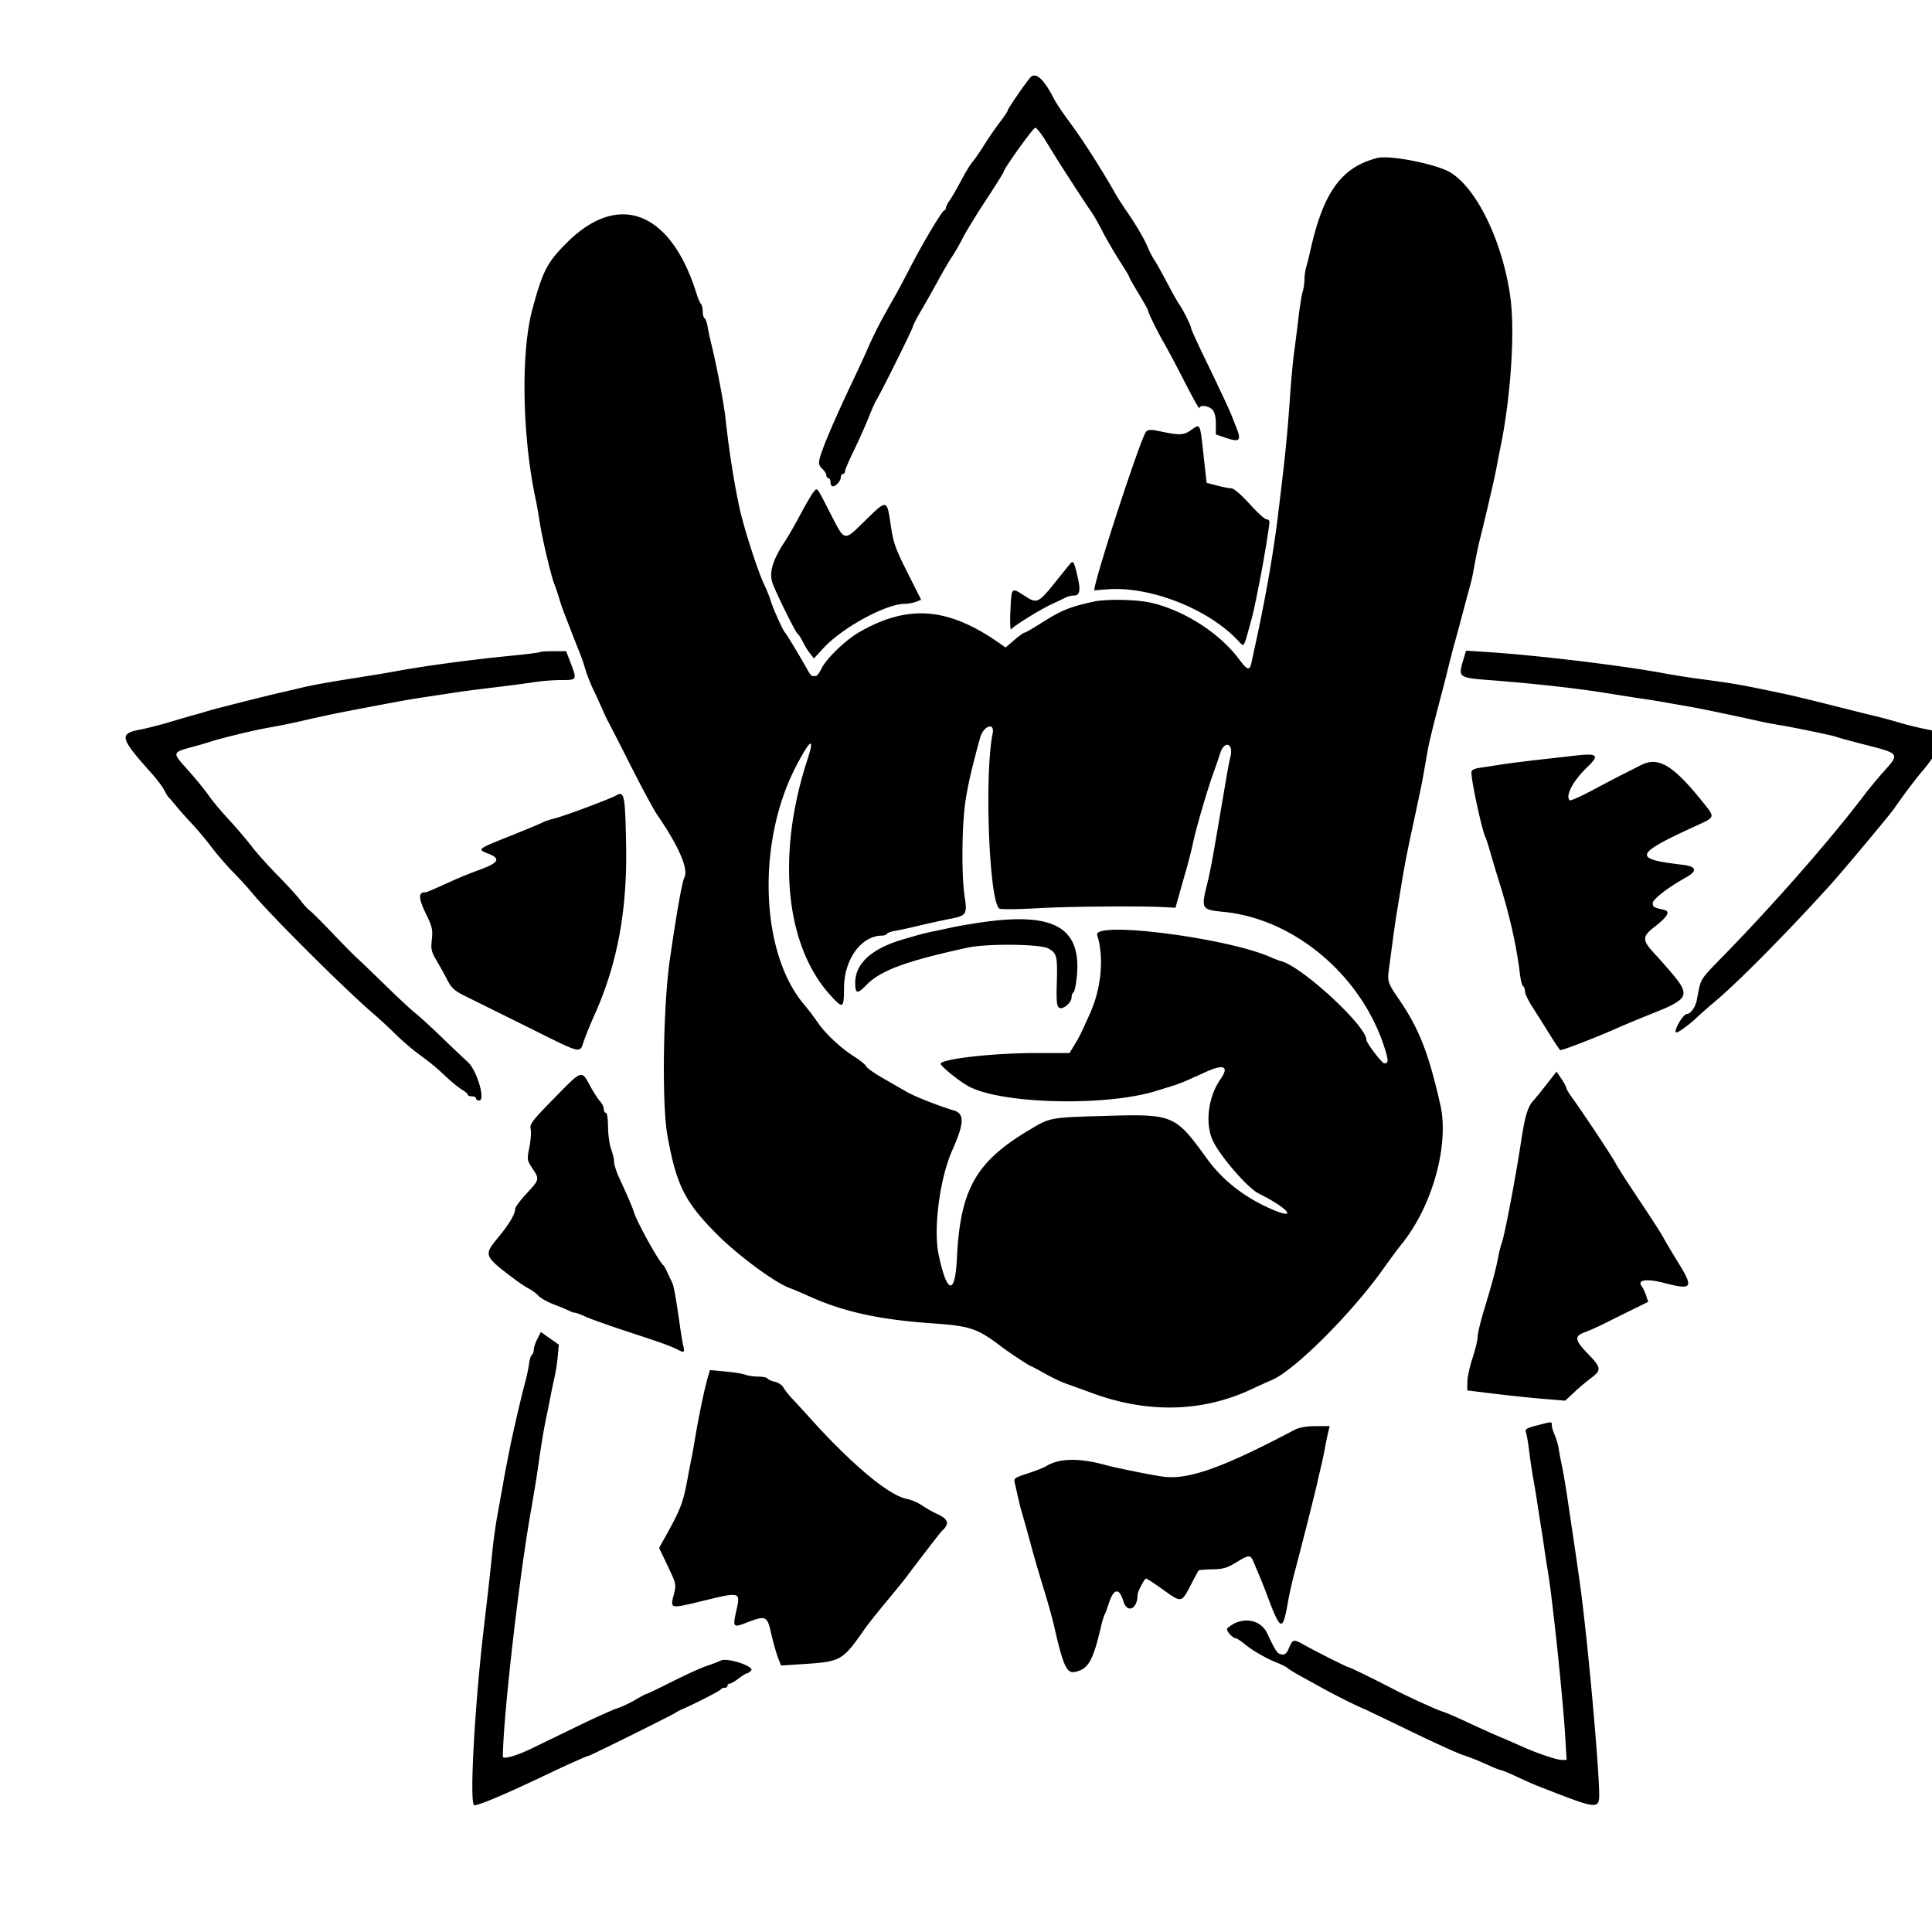<svg xmlns="http://www.w3.org/2000/svg" id="rockstar-2" viewBox="0 0 375 375"><path fill="currentColor" d="M199.933 15.1c-1.072 1.27-4.333 6.038-4.333 6.335 0 .16-.7 1.208-1.555 2.328-.856 1.12-2.23 3.117-3.054 4.437-.825 1.32-1.821 2.76-2.214 3.2s-1.38 2.06-2.193 3.6-1.817 3.278-2.231 3.862-.753 1.244-.753 1.466c0 .223-.16.465-.355.539-.479.179-4.204 6.444-6.62 11.133-1.077 2.09-2.267 4.34-2.643 5-3.293 5.775-4.186 7.501-5.795 11.2-.382.88-1.635 3.58-2.783 6-3.615 7.621-5.952 13.145-6.364 15.044-.161.738.006 1.254.566 1.762.437.395.794.96.794 1.256s.18.538.4.538.4.36.4.8.193.8.429.8c.637 0 1.571-1.053 1.571-1.771 0-.346.18-.629.4-.629s.4-.22.4-.488c0-.269.787-2.114 1.749-4.1.963-1.987 2.252-4.872 2.866-6.412s1.249-2.98 1.411-3.2c.577-.782 7.174-14.05 7.174-14.428 0-.212.739-1.642 1.643-3.178a224 224 0 0 0 3.266-5.794c.893-1.65 2.106-3.72 2.696-4.6s1.528-2.516 2.085-3.635c.557-1.12 2.564-4.4 4.461-7.29s3.449-5.363 3.449-5.495c0-.584 5.726-8.58 6.145-8.58.257 0 1.157 1.125 2.001 2.5 2.294 3.737 2.802 4.542 5.627 8.9 1.425 2.2 2.915 4.448 3.309 4.996.395.547 1.366 2.257 2.158 3.8s2.277 4.096 3.3 5.674 1.86 2.977 1.86 3.107.81 1.571 1.8 3.202 1.8 3.07 1.8 3.197c0 .421 1.744 3.979 3.148 6.424.759 1.32 2.61 4.808 4.115 7.751s2.737 5.148 2.737 4.9c0-.721 1.813-.521 2.538.28.433.479.662 1.434.662 2.763v2.031l1.871.637c2.77.944 3.136.585 2.079-2.043-.247-.616-.585-1.479-.751-1.919-.461-1.225-2.426-5.434-5.35-11.459-1.457-3.002-2.649-5.626-2.649-5.832 0-.444-1.698-3.855-2.287-4.592-.227-.284-1.266-2.137-2.311-4.117s-2.205-4.05-2.58-4.6-.934-1.63-1.242-2.4c-.618-1.547-2.317-4.437-4.234-7.202-.687-.991-1.607-2.431-2.043-3.2-2.861-5.039-6.42-10.584-9.113-14.198-1.147-1.54-2.406-3.429-2.798-4.197-2.013-3.945-3.607-5.349-4.659-4.103M267.4 30.652c-6.96 1.734-10.5 6.564-13.007 17.748-.271 1.21-.65 2.722-.843 3.36s-.35 1.736-.35 2.44-.161 1.802-.358 2.44-.567 2.96-.824 5.16-.638 5.22-.848 6.711c-.209 1.49-.557 5.27-.774 8.4-.522 7.565-.924 11.522-2.375 23.389-.892 7.297-2.464 16.22-4.439 25.2-.23 1.045-.521 2.397-.646 3.005-.363 1.758-.792 1.655-2.469-.594-3.722-4.99-10.51-9.364-16.893-10.885-2.853-.68-8.819-.804-11.374-.235-4.724 1.051-6.222 1.673-10.312 4.28-1.492.951-2.855 1.729-3.028 1.729s-1.073.648-1.998 1.44l-1.682 1.439-1.05-.739c-10.079-7.096-17.863-7.72-27.418-2.199-2.642 1.526-6.393 5.178-7.315 7.122-.349.735-.806 1.337-1.016 1.337s-.508.02-.663.044c-.156.025-.565-.47-.91-1.1-1.158-2.115-4.179-7.142-4.414-7.344-.393-.339-2.28-4.51-2.805-6.2-.274-.88-.812-2.23-1.198-3-1.174-2.346-3.965-10.962-4.824-14.891-1.081-4.946-2.075-11.278-2.748-17.509-.324-2.997-1.738-10.357-2.882-15a46 46 0 0 1-.61-2.904c-.119-.717-.376-1.402-.571-1.523-.196-.121-.356-.714-.356-1.317s-.158-1.267-.352-1.476-.575-1.1-.849-1.98c-4.943-15.893-15.027-19.924-25.046-10.013-3.959 3.917-4.82 5.575-6.859 13.213-2.229 8.343-1.918 24.699.699 36.8.19.88.554 2.95.808 4.6.479 3.106 2.214 10.397 2.808 11.8.186.44.555 1.52.82 2.4s.616 1.96.78 2.4c.383 1.031 2.36 6.129 2.83 7.3.903 2.251 1.103 2.81 1.606 4.5.294.99 1.008 2.79 1.586 4s1.363 2.92 1.744 3.8.895 1.96 1.142 2.4c.248.44 2.204 4.264 4.347 8.499 2.142 4.234 4.423 8.465 5.068 9.402 4.203 6.109 6.148 10.581 5.309 12.204-.45.87-1.509 6.848-2.816 15.895-1.318 9.129-1.584 28.088-.479 34.2 1.765 9.759 3.399 12.977 9.847 19.4 4 3.983 10.995 9.139 13.807 10.176.77.284 2.39.967 3.6 1.518 6.831 3.11 13.748 4.645 24.2 5.369 7.345.51 8.699.969 13.4 4.542 1.55 1.178 5.528 3.795 5.769 3.795.085 0 1.263.627 2.619 1.393 1.355.766 3.217 1.654 4.138 1.974a364 364 0 0 1 5.074 1.835c10.787 3.98 21.48 3.706 31-.793 1.32-.624 3.03-1.396 3.8-1.715 4.386-1.82 15.513-12.906 21.697-21.617 1.263-1.78 2.883-3.961 3.6-4.848 5.932-7.34 9.228-19.219 7.478-26.952-2.239-9.897-4.059-14.612-7.749-20.077-2.61-3.865-2.574-3.751-2.167-6.8l.747-5.6c.221-1.65.565-3.99.766-5.2l.792-4.8c.686-4.167 1.096-6.287 2.24-11.6 1.603-7.445 1.799-8.399 2.216-10.8.211-1.21.544-3.1.74-4.2s1.02-4.52 1.83-7.6 1.638-6.275 1.841-7.1c.85-3.457 1.136-4.573 1.515-5.9.219-.77.876-3.2 1.459-5.4s1.238-4.63 1.455-5.4.479-1.85.581-2.4c.719-3.874 1.064-5.578 1.376-6.8 1.026-4.023 2.895-12.072 3.251-14 .223-1.21.573-3.01.776-4 1.988-9.663 2.83-22.325 1.93-29-1.458-10.808-6.558-21.375-11.774-24.395-2.741-1.587-11.65-3.339-14-2.753m-36.2 52.817c-1.476 1.039-2.247 1.06-6.4.172-1.361-.291-1.93-.258-2.333.135-.964.939-10.067 28.778-10.067 30.788 0 .025 1.035-.047 2.3-.159 8.391-.747 19.957 3.786 25.747 10.091 1.043 1.136.924 1.316 2.197-3.296.627-2.268.821-3.149 1.901-8.6.743-3.753 1.855-10.51 1.855-11.27 0-.292-.258-.53-.574-.53s-1.797-1.35-3.292-3c-1.629-1.799-3.041-3.007-3.525-3.018-.445-.009-1.708-.254-2.807-.543l-1.998-.527-.602-5.43c-.699-6.301-.592-6.087-2.402-4.813m-73.285 12.029c-.337.386-1.475 2.322-2.529 4.302s-2.394 4.32-2.979 5.2c-2.547 3.836-3.234 6.309-2.354 8.481 1.052 2.597 4.393 9.3 4.744 9.517.21.13.66.813 1.001 1.519s.971 1.733 1.4 2.283l.779 1 1.912-2.063c3.655-3.946 12.118-8.537 15.737-8.537.617 0 1.583-.175 2.146-.389l1.025-.39-2.667-5.299c-2.336-4.645-2.735-5.771-3.224-9.111-.754-5.137-.719-5.13-4.889-1.049-4.311 4.218-3.962 4.286-6.853-1.33-2.756-5.355-2.485-5.01-3.249-4.134m49.879 13.843c-.223.253-1.123 1.357-2 2.456-4.408 5.52-4.359 5.494-7.074 3.752-2.426-1.557-2.394-1.595-2.604 3.139-.095 2.152-.025 3.71.156 3.463.485-.662 5.623-3.846 7.928-4.913 1.1-.509 2.313-1.086 2.695-1.282s1.062-.356 1.512-.356c1.169 0 1.379-.944.784-3.534-.673-2.931-.872-3.318-1.397-2.725m-103.036 17.235c-.097.096-2.332.386-4.967.644-8.455.828-17.494 2.041-23.191 3.113-1.1.207-4.43.758-7.4 1.225-5.709.897-8.901 1.48-11.2 2.047-.77.189-2.21.527-3.2.749-2.875.647-13.304 3.276-14.4 3.63-.55.178-1.72.518-2.6.755-.88.238-3.086.88-4.901 1.427-1.816.547-4.426 1.209-5.8 1.472-4.047.772-3.806 1.636 2.386 8.537.975 1.086 2.054 2.526 2.399 3.2s.74 1.315.878 1.425.763.83 1.388 1.6c.626.77 1.987 2.3 3.025 3.4 1.039 1.1 2.774 3.169 3.857 4.597 1.082 1.428 2.979 3.625 4.215 4.881s2.856 3.029 3.6 3.938c3.459 4.227 18.179 18.888 23.753 23.656 1.1.941 2.967 2.67 4.149 3.843 1.181 1.172 3.15 2.872 4.374 3.776 2.776 2.051 3.309 2.491 5.617 4.645 1.023.954 2.355 2.028 2.96 2.386s1.1.792 1.1.964c0 .173.36.314.8.314s.8.18.8.4.27.4.6.4c1.322 0-.463-5.941-2.262-7.53-.666-.588-2.852-2.659-4.858-4.601s-4.363-4.103-5.24-4.8-3.524-3.159-5.884-5.469-4.801-4.655-5.424-5.211c-.622-.556-2.773-2.734-4.778-4.84-2.006-2.106-3.986-4.081-4.401-4.389s-1.24-1.211-1.834-2.008-2.574-2.962-4.399-4.812-4.13-4.425-5.12-5.719-2.982-3.629-4.427-5.188-3.186-3.643-3.87-4.633-2.426-3.133-3.873-4.762c-3.352-3.775-3.422-3.526 1.37-4.838.99-.271 2.25-.642 2.8-.825 2.104-.699 8.72-2.295 11.4-2.75a130 130 0 0 0 6-1.207c5.196-1.188 6.915-1.547 12.6-2.626 7.418-1.409 8.945-1.68 12.4-2.195 1.65-.246 3.99-.602 5.2-.791s4.63-.634 7.6-.989c2.97-.354 6.501-.818 7.846-1.031s3.64-.386 5.1-.386c3.062 0 3.076-.026 1.798-3.364l-.855-2.236h-2.478c-1.363 0-2.557.079-2.653.176m179.321 1.317c-1.088 3.633-1.074 3.644 5.219 4.131 8.901.689 16.979 1.597 23.102 2.598 2.09.342 4.97.792 6.4 1 1.43.209 3.5.544 4.6.744 1.1.201 3.08.549 4.4.772 2.055.349 8.341 1.658 14 2.916.88.196 2.59.518 3.8.716 2.805.459 10.523 2.068 10.842 2.26.133.08 2.293.675 4.8 1.321 7.808 2.013 7.629 1.755 4.029 5.815a87 87 0 0 0-3.471 4.222c-6.308 8.327-17.143 20.714-26.8 30.639-5.286 5.432-4.804 4.659-5.649 9.073-.264 1.382-1.188 2.692-1.913 2.713-.801.023-2.815 3.587-2.027 3.587.405 0 2.644-1.652 3.989-2.943.66-.633 2.19-1.979 3.4-2.992 4.59-3.84 14.441-13.814 22.781-23.065 2.083-2.311 11.314-13.353 11.999-14.353 1.669-2.438 4.231-5.844 5.541-7.364 2.388-2.772 4.537-6.532 4.061-7.105-.225-.271-1.618-.719-3.096-.996a63 63 0 0 1-5.286-1.28c-1.43-.427-3.32-.948-4.2-1.157-1.852-.442-2.425-.584-10.2-2.537-3.19-.801-6.7-1.646-7.8-1.876-9.47-1.986-9.315-1.959-17.6-3.077-1.54-.208-4.42-.674-6.4-1.036-8.342-1.525-24.334-3.436-34.021-4.065l-4.02-.261zm-91.412 14.473c-1.639 8.194-.66 32.973 1.344 34.006.324.167 3.649.128 7.389-.088 6.118-.353 20.403-.461 24.975-.189l1.774.105.736-2.6c.404-1.43 1.07-3.77 1.478-5.2.409-1.43.969-3.68 1.245-5 .562-2.694 2.871-10.552 3.995-13.6.405-1.1.944-2.672 1.196-3.494.824-2.682 2.676-2.114 2.014.617-.316 1.303-.44 2.004-2.215 12.477-1.179 6.955-1.718 9.847-2.199 11.8-1.308 5.314-1.287 5.352 3.201 5.805 13.478 1.36 26.331 12.067 30.942 25.778 1.003 2.983 1.027 3.621.134 3.612-.444-.004-3.476-4.008-3.476-4.591 0-2.647-12.211-13.962-16.4-15.198-.55-.162-1.54-.534-2.2-.827-8.492-3.764-34.513-7.074-33.634-4.279 1.347 4.28.811 10.264-1.351 15.1-1.833 4.099-2.104 4.648-3.111 6.3l-.914 1.5-6.895.003c-7.809.004-17.532 1.086-18.106 2.014-.244.396 3.953 3.76 5.782 4.633 6.886 3.289 26.473 3.671 36.029.703.99-.308 2.43-.753 3.2-.989.77-.237 1.95-.677 2.621-.979l3.938-1.767c3.474-1.558 4.463-1.001 2.697 1.52-2.311 3.3-2.973 8.364-1.528 11.688 1.279 2.94 6.769 9.323 8.96 10.418 6.11 3.054 7.791 5.451 1.972 2.812-4.971-2.254-9.029-5.481-11.953-9.506-6.291-8.662-6.497-8.747-20.101-8.344-10.468.311-10.348.288-14.406 2.706-10.418 6.209-13.425 11.547-14.069 24.973-.347 7.234-1.933 6.911-3.538-.72-1.069-5.078.213-14.854 2.668-20.365 2.296-5.151 2.372-7.029.308-7.651-3.081-.928-7.61-2.713-9.169-3.613a2612 2612 0 0 0-4.725-2.72c-1.609-.924-3.02-1.927-3.135-2.229-.116-.302-1.14-1.14-2.276-1.862-2.712-1.724-5.665-4.488-7.186-6.725a48 48 0 0 0-2.586-3.4c-8.52-10.006-9.267-31.43-1.611-46.2 2.781-5.364 3.742-5.962 2.25-1.4-6.1 18.651-4.302 36.389 4.665 46.017 2.249 2.416 2.4 2.309 2.429-1.717.039-5.541 3.375-10.1 7.389-10.1.406 0 .838-.16.959-.356s.806-.448 1.523-.561 2.834-.571 4.704-1.019 4.523-1.029 5.896-1.293c3.301-.633 3.472-.885 2.938-4.329-.639-4.113-.537-14.205.188-18.746.527-3.301 1.223-6.289 2.816-12.096.639-2.329 2.882-3.099 2.429-.834m113.133 4.291c-.66.076-3.63.411-6.6.745s-6.48.778-7.8.988-3.165.493-4.1.631c-1.218.179-1.7.438-1.7.914-.001 1.803 2.115 11.507 2.762 12.665.122.22.526 1.48.896 2.8.371 1.32 1.153 3.93 1.74 5.8 2.043 6.519 3.366 12.402 4.025 17.9.139 1.154.415 2.2.614 2.323.2.123.363.576.363 1.007s.606 1.725 1.348 2.876a474 474 0 0 1 3.29 5.226c1.068 1.723 2.057 3.203 2.196 3.289.25.154 7.431-2.625 11.366-4.399 1.1-.496 4.205-1.781 6.9-2.857 6.604-2.635 6.969-3.422 3.5-7.551a134 134 0 0 0-3.5-3.958c-2.354-2.544-2.364-3.271-.072-5.056 2.734-2.128 3.276-3.118 1.876-3.425-1.92-.421-2.104-.533-2.104-1.284 0-.74 2.965-3.043 6.3-4.895 2.468-1.37 2.269-2.219-.6-2.556-9.681-1.135-9.352-2.025 2.8-7.593 3.649-1.671 3.62-1.568 1.241-4.531-5.815-7.241-8.64-8.927-12.053-7.194-1.038.527-2.698 1.368-3.688 1.867-.99.5-3.615 1.877-5.834 3.06-2.218 1.182-4.153 2.03-4.3 1.884-.886-.887.689-3.821 3.496-6.511 2.347-2.25 1.908-2.653-2.362-2.165m-186.2 7.736c-1.147.662-9.812 3.906-11.8 4.417-1.1.283-2.18.637-2.4.786s-3.055 1.335-6.3 2.634c-6.581 2.634-6.538 2.598-4.267 3.49 2.396.941 1.967 1.746-1.633 3.062-1.65.604-3.9 1.505-5 2.003-4.741 2.148-5.375 2.415-5.729 2.415-1.291 0-1.248 1.182.147 4.051 1.275 2.621 1.408 3.188 1.199 5.098-.205 1.871-.093 2.389.866 4a87 87 0 0 1 2.109 3.803c.857 1.661 1.397 2.145 3.608 3.239 1.43.707 6.83 3.384 12 5.949 10.952 5.433 10.044 5.221 10.985 2.56.408-1.155 1.253-3.228 1.877-4.606 4.565-10.084 6.521-20.547 6.262-33.494-.191-9.547-.349-10.316-1.924-9.407m71 24.62c-1.98.285-4.59.733-5.8.996s-2.92.625-3.8.805c-1.566.319-2.846.661-5.93 1.583-5.944 1.777-9.07 4.658-9.07 8.36 0 2.174.391 2.256 2.144.45 2.754-2.837 7.661-4.651 19.656-7.265 3.767-.821 14.075-.72 15.672.154 1.664.91 1.806 1.485 1.655 6.719-.103 3.569-.013 4.483.467 4.78.726.45 2.406-.975 2.406-2.041 0-.389.159-.805.353-.925s.479-1.401.634-2.847c1.039-9.7-4.253-12.8-18.387-10.769m-82.943 34.058c-4.36 4.449-4.891 5.139-4.661 6.054.142.569.036 2.158-.237 3.531-.483 2.43-.468 2.54.572 4.112 1.415 2.137 1.41 2.156-1.131 4.901-1.21 1.307-2.2 2.645-2.2 2.974 0 .994-1.207 3.03-3.256 5.492-2.901 3.484-2.849 3.625 2.925 7.997 1.028.779 2.378 1.679 3.001 2.001s1.461.948 1.862 1.392c.402.444 1.752 1.197 3 1.673s2.581 1.032 2.963 1.234.879.368 1.104.368 1.173.353 2.105.785c.933.432 4.756 1.787 8.496 3.011 6.456 2.113 7.884 2.632 9.495 3.451 1.077.548 1.218.437.941-.747-.142-.605-.424-2.27-.626-3.7-.818-5.773-1.225-8.04-1.562-8.704a63 63 0 0 1-.901-1.896c-.3-.66-.651-1.29-.781-1.4-.938-.798-5.144-8.399-5.756-10.4-.295-.967-.867-2.3-2.863-6.674-.521-1.141-.95-2.491-.953-3s-.265-1.646-.582-2.526-.585-2.815-.594-4.3c-.01-1.522-.193-2.7-.418-2.7-.22 0-.4-.326-.4-.725s-.325-1.073-.721-1.5c-.397-.426-1.237-1.723-1.868-2.882-1.778-3.269-1.544-3.342-6.954 2.178m192.514-2.574c-1.073 1.377-2.185 2.745-2.47 3.041-1.159 1.2-1.706 3.014-2.505 8.309-.996 6.6-3.158 17.942-3.688 19.353-.207.55-.527 1.81-.71 2.8-.429 2.31-1.198 5.185-2.753 10.287-.685 2.248-1.245 4.595-1.245 5.214s-.445 2.471-.99 4.113-.994 3.724-1 4.627l-.01 1.641 5.3.646c2.915.355 7.19.802 9.5.993l4.2.347 1.8-1.674c.99-.921 2.475-2.173 3.3-2.782 1.982-1.462 1.899-1.992-.737-4.701-2.511-2.582-2.623-3.401-.563-4.12.77-.269 2.57-1.075 4-1.791s3.887-1.934 5.459-2.708l2.86-1.406-.418-1.243c-.229-.684-.604-1.482-.833-1.773-.976-1.244.92-1.542 4.267-.67 5.565 1.449 5.868 1.024 2.803-3.938-1.244-2.014-2.534-4.19-2.865-4.834-.332-.645-2.419-3.885-4.638-7.2s-4.305-6.563-4.635-7.217c-.606-1.201-6.162-9.585-8.392-12.663-.664-.917-1.208-1.831-1.208-2.029 0-.199-.422-.983-.939-1.743l-.939-1.382zm-195.879 49.392c-.381.739-.692 1.686-.692 2.104s-.161.859-.358.981c-.197.121-.443.897-.547 1.723s-.461 2.493-.792 3.703c-.708 2.583-2.432 10.054-3.047 13.2l-.665 3.4c-.13.66-.393 2.1-.585 3.2s-.647 3.62-1.01 5.6c-.364 1.98-.821 5.22-1.017 7.2-.348 3.528-.848 8.016-1.605 14.4-1.86 15.699-2.91 35-1.904 35 .968 0 6.171-2.21 14.13-6.003 4.269-2.034 7.77-3.597 8.059-3.597.287 0 16.66-8.119 16.941-8.401.11-.11.65-.396 1.2-.636 2.663-1.16 7.415-3.597 7.533-3.863.074-.165.389-.3.7-.3.312 0 .567-.18.567-.4s.192-.4.427-.4 1.016-.45 1.737-1 1.442-1 1.602-1 .527-.236.816-.525c.798-.797-4.607-2.596-5.888-1.96-.492.245-1.705.707-2.697 1.027-.992.321-3.988 1.68-6.657 3.02s-4.956 2.438-5.08 2.438-1.097.514-2.163 1.143c-1.066.628-2.649 1.37-3.517 1.647-.869.278-4.28 1.816-7.58 3.418l-8.947 4.343c-3.017 1.464-5.655 2.208-5.65 1.594.063-7.665 3.109-34.416 5.39-47.345.562-3.19 1.212-7.15 1.444-8.8.606-4.317 1.066-7.117 1.544-9.4.231-1.1.592-2.9.803-4s.587-2.9.836-4 .54-2.991.647-4.201l.194-2.202-1.739-1.226-1.739-1.225zm33.004 7.773c-.608 2.109-1.747 7.645-2.455 11.938-.2 1.21-.459 2.65-.575 3.2s-.514 2.62-.885 4.6c-.799 4.276-1.346 5.686-4.153 10.723l-1.295 2.323 1.681 3.537c1.667 3.509 1.676 3.553 1.159 5.57-.706 2.757-.778 2.743 5.894 1.118 7.045-1.716 7.089-1.702 6.251 1.97-.721 3.163-.603 3.321 1.796 2.387 3.901-1.517 4.173-1.419 4.91 1.772.537 2.329 1.057 4.139 1.533 5.337l.451 1.137 3.896-.25c7.768-.498 7.966-.607 12.296-6.792.66-.942 2.55-3.33 4.2-5.305s3.45-4.193 4-4.93c2.158-2.891 6.56-8.608 6.774-8.797 1.63-1.443 1.352-2.352-1.048-3.422-.701-.312-1.934-1.015-2.741-1.562-.806-.547-2.122-1.117-2.925-1.267-3.599-.669-10.979-6.891-19.528-16.464a159 159 0 0 0-2.775-3.019c-.683-.717-1.446-1.686-1.696-2.152s-.994-.967-1.653-1.112-1.302-.43-1.427-.633c-.126-.203-.926-.369-1.779-.369s-1.974-.161-2.491-.358-2.286-.484-3.928-.638l-2.986-.28zm160.971 9.029c-2.096.549-2.305.698-2.052 1.46.154.467.419 2.019.589 3.449s.516 3.77.77 5.2c.253 1.43.625 3.68.826 5s.538 3.48.75 4.8.497 3.21.635 4.2c.137.99.418 2.79.624 4 .917 5.384 2.96 24.841 3.414 32.5l.254 4.3h-.94c-.995 0-4.926-1.338-7.937-2.702-.99-.448-2.88-1.27-4.2-1.825-1.32-.556-4.11-1.812-6.2-2.793-2.09-.98-4.25-1.911-4.8-2.069-1.046-.299-6.649-2.853-9.4-4.284-3.676-1.911-8.618-4.327-8.853-4.327-.274 0-6.387-3.074-8.728-4.39-1.929-1.083-2.111-1.042-2.805.619-.454 1.087-.798 1.398-1.434 1.3-.849-.131-1.146-.562-2.834-4.123-1.352-2.85-5.115-3.314-7.724-.952-.375.339 1.004 1.946 1.67 1.946.179 0 .952.512 1.717 1.138 1.56 1.276 4.286 2.833 6.391 3.65.77.299 1.67.766 2 1.038s1.41.937 2.4 1.479c.99.541 2.88 1.583 4.2 2.314 2.515 1.393 6.636 3.458 8 4.009.44.178 4.49 2.115 9 4.304s9.1 4.283 10.2 4.653 2.585.93 3.3 1.244l2.66 1.171c.749.33 1.488.6 1.643.6s1.478.553 2.94 1.228c3.103 1.434 3.157 1.457 7.857 3.276 7.455 2.885 8.199 2.921 8.203.396.008-5.235-2.194-29.677-3.63-40.3-.498-3.684-.868-6.22-2.563-17.6-.327-2.2-.789-4.9-1.025-6s-.523-2.63-.638-3.4-.465-1.967-.778-2.66-.569-1.549-.569-1.9c0-.742.099-.744-2.933.051m-47.067.881c-13.981 7.386-20.669 9.747-25.584 9.028-2.489-.363-9.066-1.698-11.016-2.234-5.187-1.428-9.022-1.345-11.6.248-.44.272-2.032.896-3.538 1.386-2.615.85-2.726.938-2.478 1.945.142.58.416 1.775.607 2.655.192.88.532 2.23.756 3 .66 2.266 1.148 4.014 2.008 7.2.446 1.65 1.45 5.07 2.231 7.6.782 2.53 1.687 5.77 2.011 7.2 1.727 7.605 2.436 9.209 3.95 8.932 2.628-.481 3.569-2.059 5.087-8.532.284-1.21.63-2.38.769-2.6s.495-1.168.791-2.106c.949-3.008 2.043-3.199 2.852-.498.731 2.439 2.754 1.534 2.754-1.231 0-.598 1.338-3.165 1.65-3.165.166 0 1.685.993 3.377 2.207 3.538 2.538 3.497 2.547 5.397-1.134.702-1.36 1.347-2.551 1.433-2.647s1.279-.193 2.65-.216c2.054-.036 2.866-.269 4.611-1.327 2.661-1.613 2.79-1.605 3.541.217.339.825.85 2.04 1.134 2.7s.92 2.28 1.413 3.6c2.56 6.849 2.972 6.973 3.975 1.2.268-1.54.828-4.06 1.245-5.6 1.047-3.864 3.924-15.211 4.412-17.4.221-.99.575-2.52.788-3.4s.554-2.5.758-3.6.492-2.495.64-3.1l.269-1.1-2.746.016c-1.876.011-3.191.251-4.147.756"/></svg>
